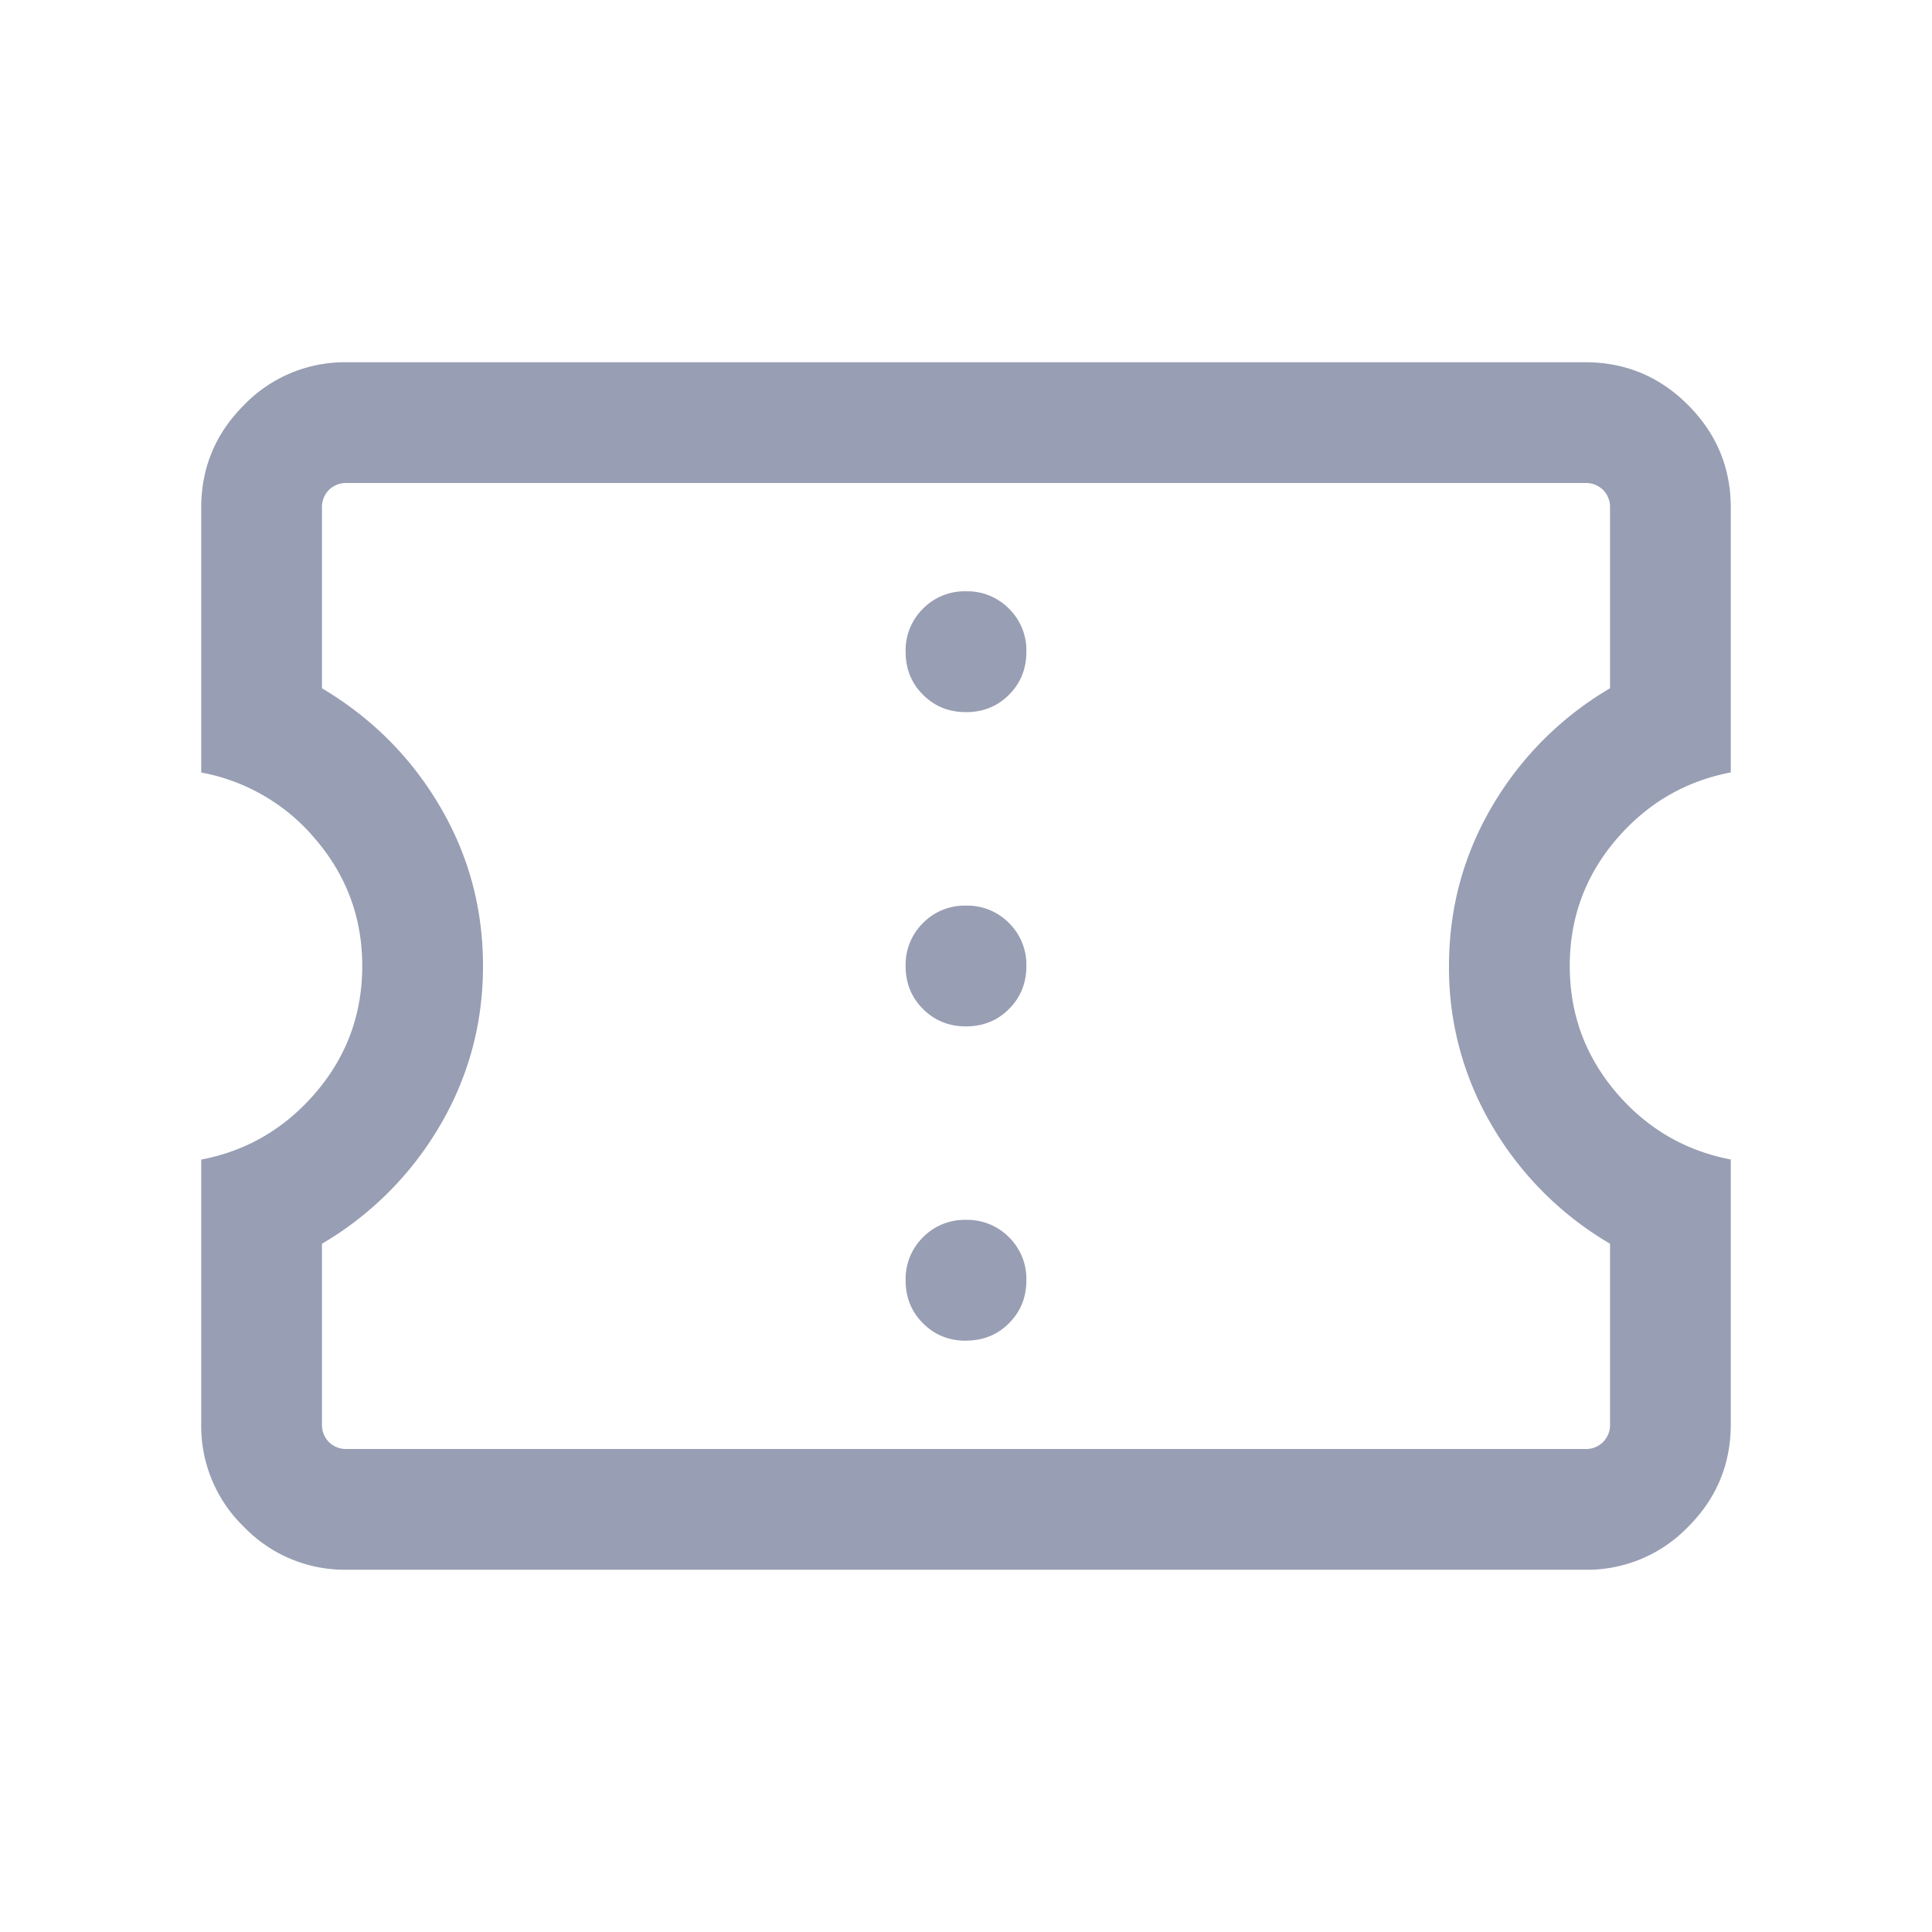<svg width="20" height="20" viewBox="0 0 20 20" xmlns="http://www.w3.org/2000/svg">
    <path d="M10 13.878c.177 0 .326-.06.445-.18.12-.12.18-.268.18-.445a.604.604 0 0 0-.18-.445.605.605 0 0 0-.445-.18.604.604 0 0 0-.445.18.606.606 0 0 0-.18.446c0 .177.06.325.18.445s.268.18.445.18zm0-3.253c.177 0 .326-.06.445-.18.12-.12.18-.268.18-.445a.604.604 0 0 0-.18-.445.605.605 0 0 0-.445-.18.604.604 0 0 0-.445.18.605.605 0 0 0-.18.445c0 .177.06.326.18.445.12.12.268.18.445.18zm0-3.253c.177 0 .326-.06.445-.18.12-.12.18-.268.18-.446a.604.604 0 0 0-.18-.445.606.606 0 0 0-.445-.18.604.604 0 0 0-.445.18.605.605 0 0 0-.18.446c0 .177.06.326.18.445.12.12.268.18.445.18zm6.41 8.878H3.59a1.45 1.45 0 0 1-1.064-.443 1.45 1.45 0 0 1-.443-1.063v-2.74c.475-.091.871-.324 1.19-.699.318-.374.477-.81.477-1.305 0-.496-.16-.93-.478-1.305a2.019 2.019 0 0 0-1.189-.698v-2.74c0-.415.148-.77.443-1.064A1.45 1.45 0 0 1 3.59 3.75h12.82c.414 0 .77.147 1.064.442.295.295.443.65.443 1.064v2.74c-.475.091-.871.324-1.19.699-.318.374-.477.81-.477 1.305 0 .496.16.93.477 1.305.319.375.715.607 1.19.698v2.74c0 .415-.148.77-.443 1.064a1.45 1.45 0 0 1-1.064.443zm0-1.25a.25.25 0 0 0 .185-.072.25.25 0 0 0 .072-.184v-1.869a3.416 3.416 0 0 1-1.22-1.219A3.205 3.205 0 0 1 15 10c0-.597.15-1.15.448-1.656a3.416 3.416 0 0 1 1.219-1.219V5.256a.25.25 0 0 0-.072-.184A.25.25 0 0 0 16.41 5H3.59a.25.25 0 0 0-.185.072.25.25 0 0 0-.072.184v1.869c.514.306.92.712 1.219 1.219C4.851 8.85 5 9.403 5 10s-.15 1.15-.448 1.656a3.416 3.416 0 0 1-1.219 1.219v1.869a.25.25 0 0 0 .072.184.25.25 0 0 0 .185.072h12.82z" fill="#989EB3" fill-rule="nonzero"/>
</svg>
